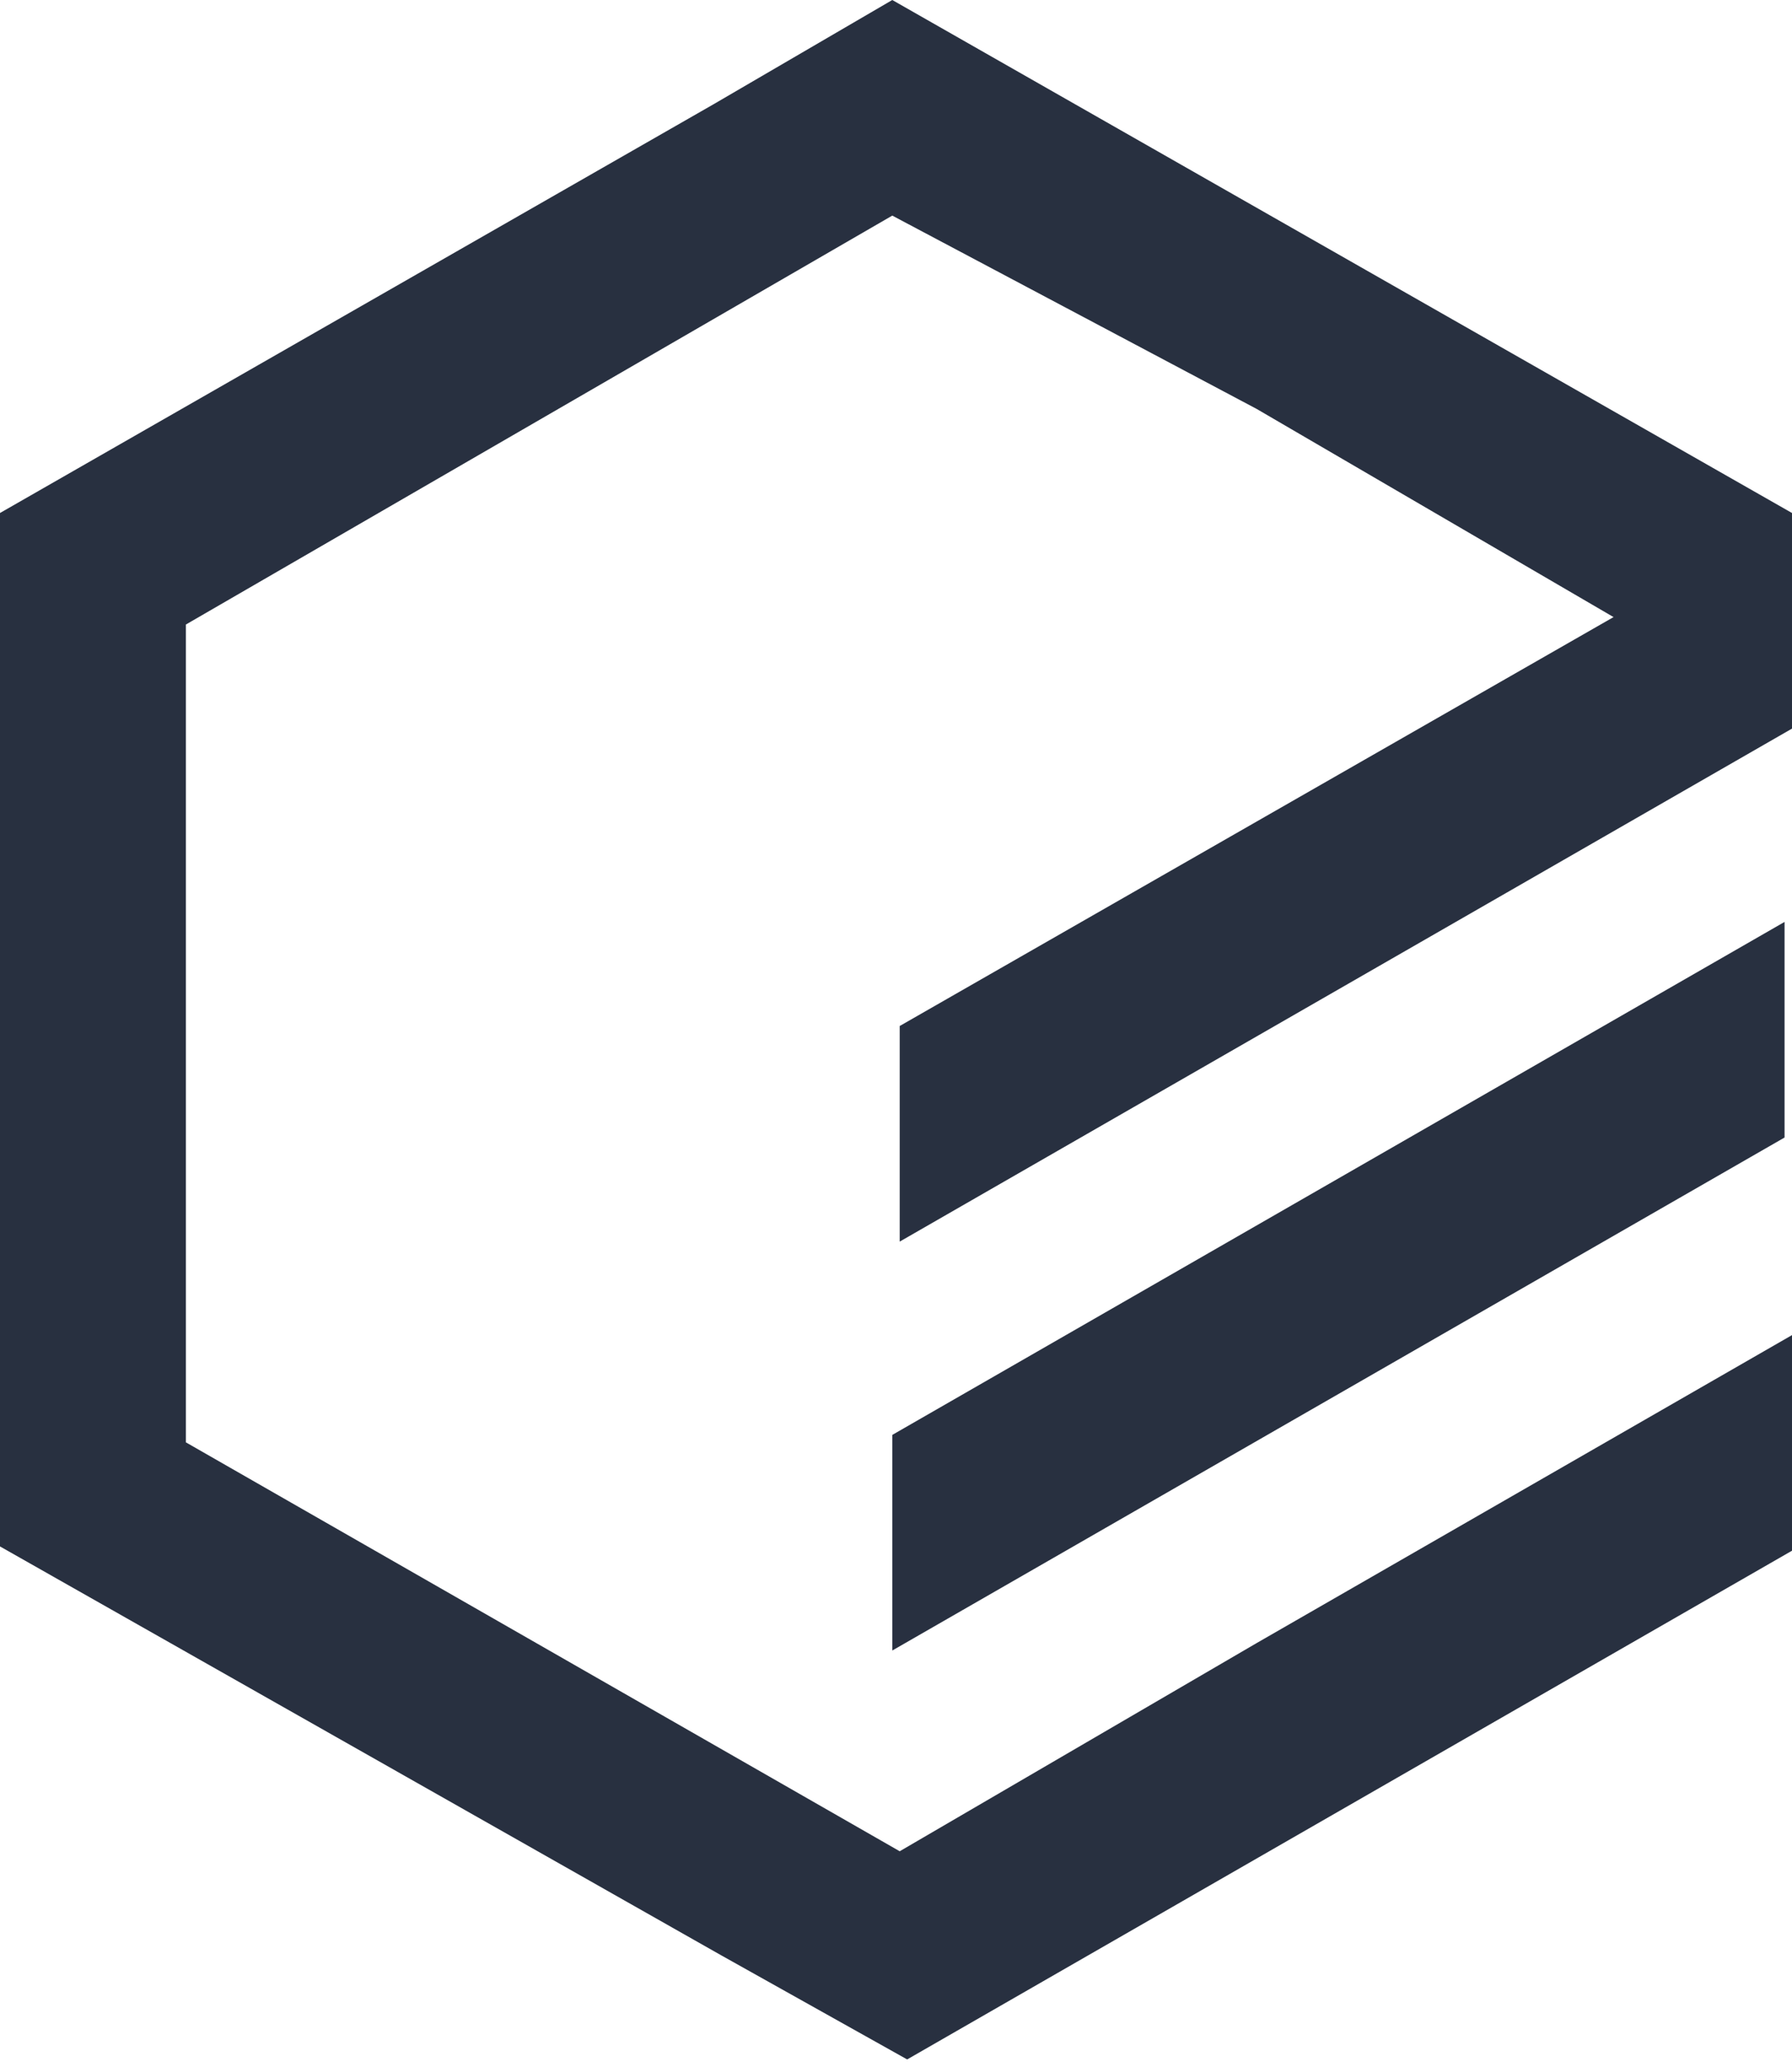<svg viewBox="0 0 24.1 27.8">
	<path fill="#283040" d="M24.1,6.9v2.9l-12,6.9v-2.9l9.6-5.5l-4.8-2.8L12,2.9L2.5,8.4v11l9.6,5.5l4.8-2.8l7.3-4.2v2.9l-12,6.9 l-2.5-1.4L0,20.8V6.9l9.6-5.5L12,0L24.1,6.9z M12,22.2l12-6.9v-2.9l-12,6.9V22.2z"/> 
</svg>
